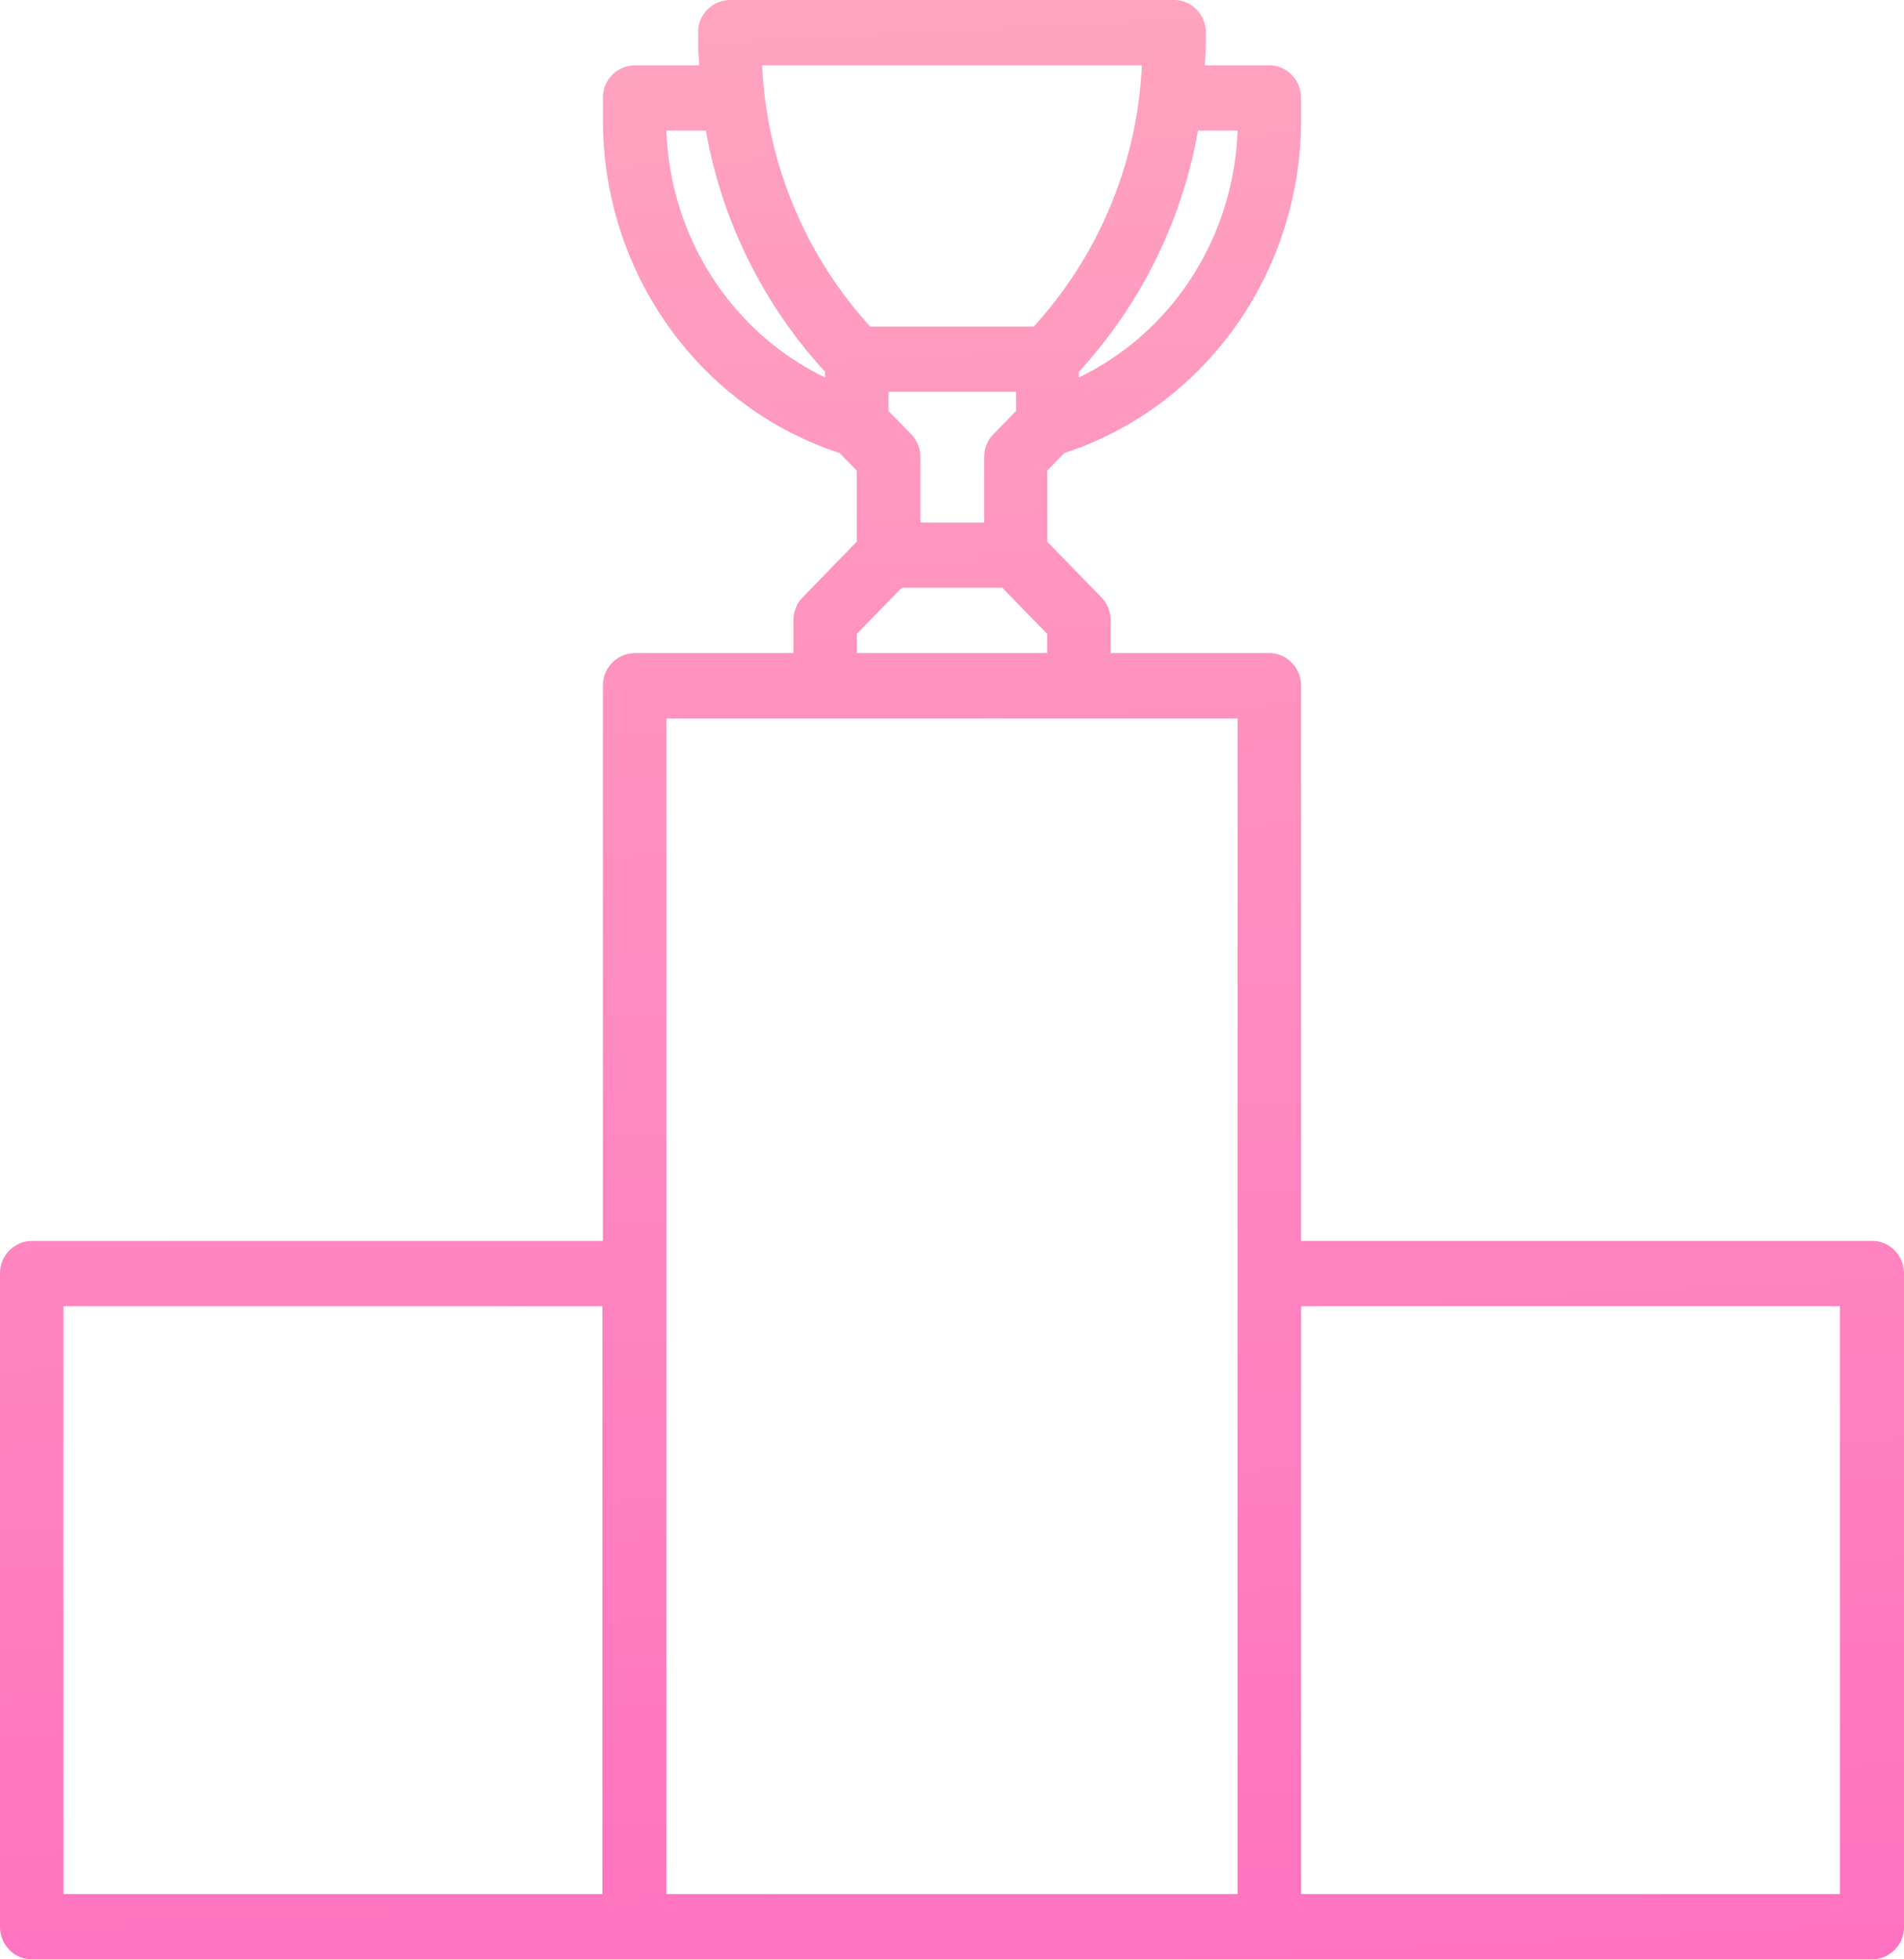 <svg xmlns="http://www.w3.org/2000/svg" xmlns:xlink="http://www.w3.org/1999/xlink" width="35" height="36"
     viewBox="0 0 35 36">
    <defs>
        <path id="wxwfa"
              d="M836.823 1040.8h-9.906V1030h9.906zm-11.073 0h-10.5v-21.6h10.5zm-7-23.152l.825-.848h1.85l.825.848v.352h-3.5zm.998-3.672l-.415-.424v-.352h2.344v.352l-.414.424a.607.607 0 0 0-.172.424v1.2h-1.172v-1.2a.607.607 0 0 0-.171-.424zm-2.738-6.776h6.98a7.641 7.641 0 0 1-1.987 4.8h-3.006a7.64 7.64 0 0 1-1.987-4.8zm1.157 5.735c-1.722-.83-2.848-2.58-2.917-4.535h.726a8.808 8.808 0 0 0 2.19 4.43zm6.855-4.535h.728c-.07 1.954-1.195 3.705-2.917 4.535v-.105a8.808 8.808 0 0 0 2.189-4.43zm-10.949 32.4h-9.906V1030h9.906zm23.344-12h-10.5v-10.2c0-.331-.262-.6-.584-.6h-2.916v-.6a.609.609 0 0 0-.171-.424l-.996-1.024v-1.304l.315-.324c2.582-.843 4.34-3.305 4.352-6.092v-.432c0-.331-.262-.6-.584-.6h-1.185c.006-.131.019-.262.019-.394v-.206c0-.331-.262-.6-.584-.6h-8.166a.592.592 0 0 0-.584.6v.206c0 .132.013.263.019.394h-1.185a.592.592 0 0 0-.584.6v.432c.011 2.787 1.77 5.248 4.352 6.092l.315.324v1.304l-.996 1.024a.609.609 0 0 0-.17.424v.6h-2.917a.592.592 0 0 0-.584.6v10.2h-10.5a.592.592 0 0 0-.583.6v12c0 .331.261.6.583.6h33.834a.592.592 0 0 0 .583-.6v-12c0-.331-.261-.6-.583-.6z"/>
        <linearGradient id="wxwfb" x1="813.82" x2="816.95" y1="991.67" y2="1055.38" gradientUnits="userSpaceOnUse">
            <stop offset="0" stop-color="#ffb7be"/>
            <stop offset="1" stop-color="#ff61c1"/>
        </linearGradient>
    </defs>
    <g>
        <g transform="translate(-803 -1006)">
            <g>
                <use fill="url(#wxwfb)" xlink:href="#wxwfa"/>
            </g>
        </g>
    </g>
</svg>